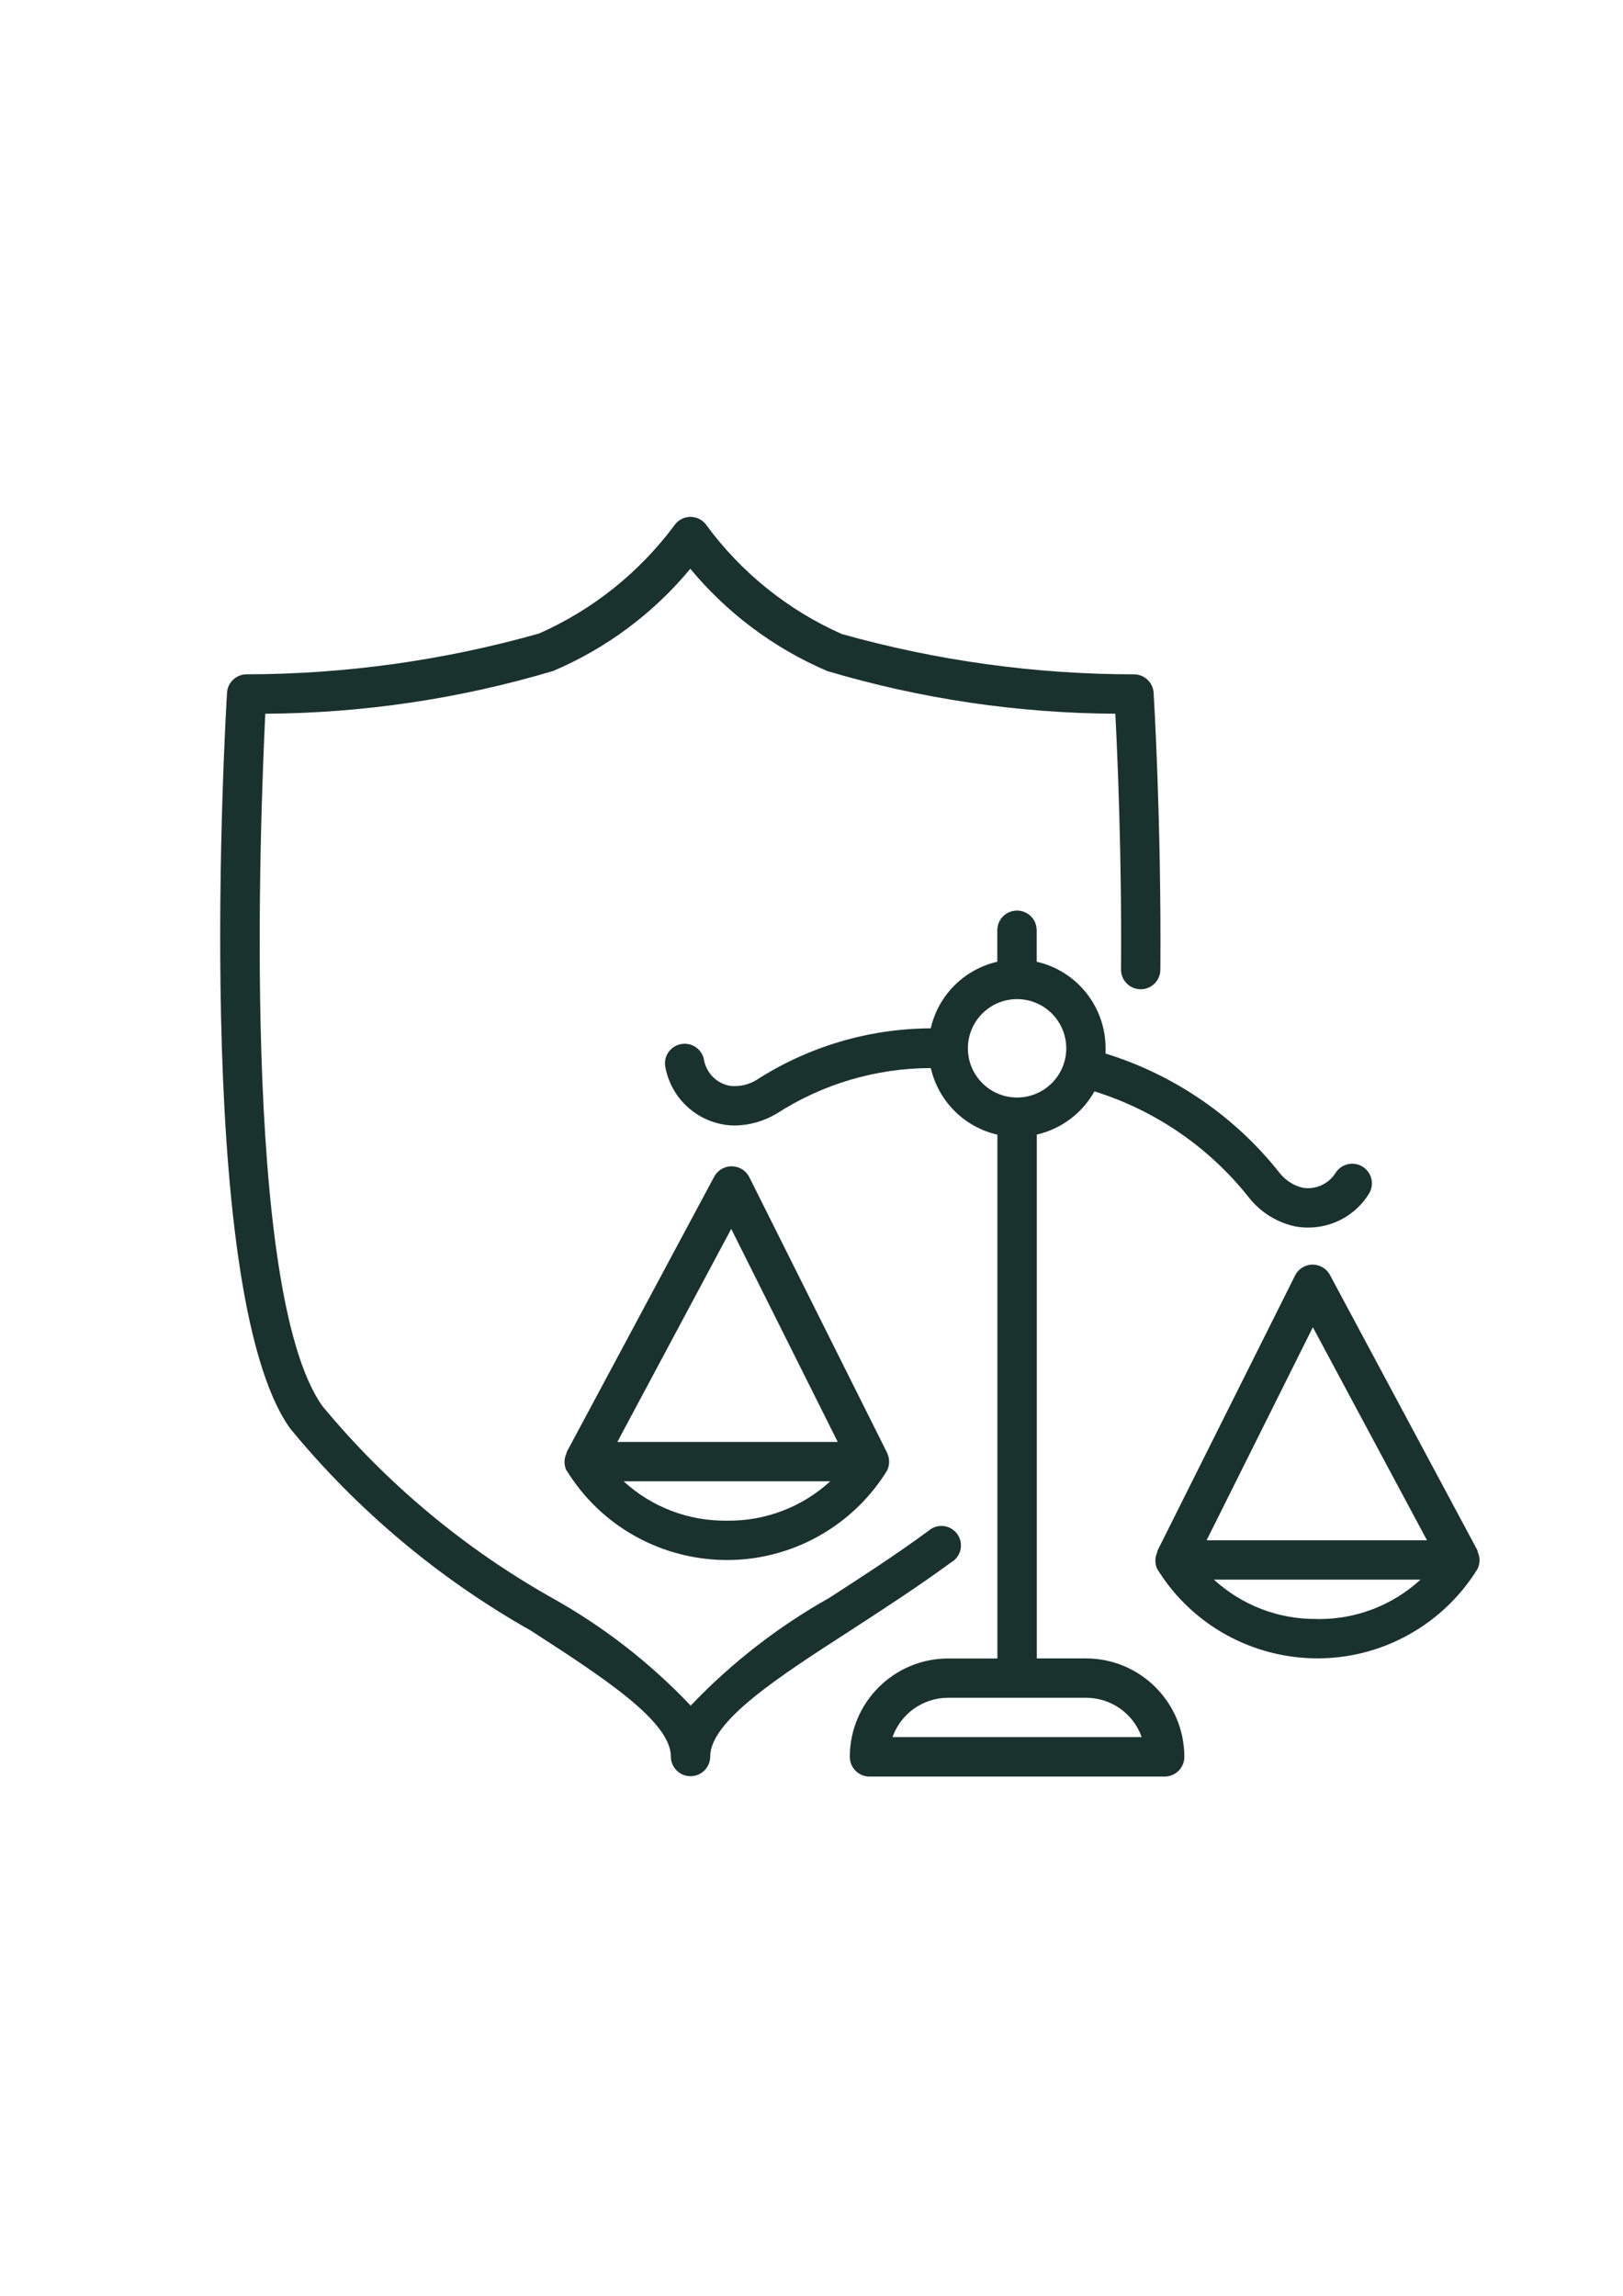 <?xml version="1.0" encoding="utf-8"?>
<!-- Generator: Adobe Illustrator 27.1.1, SVG Export Plug-In . SVG Version: 6.00 Build 0)  -->
<svg version="1.1" id="Layer_1" xmlns="http://www.w3.org/2000/svg" xmlns:xlink="http://www.w3.org/1999/xlink" x="0px" y="0px"
	 viewBox="0 0 595.28 841.89" style="enable-background:new 0 0 595.28 841.89;" xml:space="preserve">
<style type="text/css">
	.st0{fill:#1A322E;}
</style>
<g id="Group_162953" transform="translate(-3063 -4978)">
	<path id="Path_83447" class="st0" d="M3461.3,5586.16h-18.04v-192.09c8.97-2.06,16.66-7.82,21.16-15.85
		c22.44,7,42.23,20.63,56.78,39.09c4.27,5.33,10.26,9.03,16.95,10.45c1.53,0.28,3.09,0.41,4.65,0.4
		c9.07,0.02,17.51-4.67,22.29-12.38c2.11-3.38,1.08-7.83-2.3-9.94c-3.38-2.11-7.83-1.08-9.95,2.29l0,0
		c-2.58,4.11-7.4,6.25-12.18,5.4c-3.24-0.82-6.13-2.68-8.23-5.28c-16.38-20.77-38.67-36.09-63.94-43.91v-1.91
		c0.04-15.19-10.45-28.38-25.26-31.75v-11.55c0-3.99-3.23-7.22-7.22-7.22s-7.22,3.23-7.22,7.22v11.55
		c-12.15,2.78-21.64,12.27-24.42,24.42c-22.7,0.1-44.89,6.68-63.97,18.97c-2.86,1.73-6.2,2.48-9.53,2.14
		c-4.81-0.81-8.63-4.49-9.61-9.27c-0.57-3.95-4.22-6.69-8.17-6.12s-6.69,4.22-6.12,8.17c0.04,0.28,0.1,0.56,0.17,0.84
		c2.16,10.55,10.57,18.7,21.19,20.53c1.37,0.25,2.76,0.38,4.16,0.38c5.41-0.08,10.71-1.58,15.36-4.36
		c16.86-10.88,36.49-16.68,56.55-16.71c2.78,12.15,12.27,21.64,24.42,24.42v192.09h-18.04c-19.93,0-36.09,16.16-36.09,36.08
		c0,3.99,3.23,7.22,7.22,7.22h108.26c3.99,0,7.22-3.23,7.22-7.22C3497.39,5602.31,3481.23,5586.16,3461.3,5586.16z M3418,5362.43
		c0-9.96,8.08-18.04,18.04-18.04s18.04,8.08,18.04,18.04c0,9.96-8.08,18.04-18.04,18.04S3418,5372.39,3418,5362.43z
		 M3390.35,5615.02c3.06-8.66,11.25-14.44,20.44-14.43h50.52c9.18-0.01,17.38,5.77,20.44,14.43H3390.35z"/>
	<path id="Path_83448" class="st0" d="M3270.89,5517.33c20.04,32.43,62.57,42.47,95,22.43c9.12-5.63,16.8-13.32,22.43-22.43
		c0.95-1.85,1.05-4.02,0.29-5.95c-0.07-0.21-0.14-0.41-0.23-0.61l-50.52-101.04c-1.79-3.6-6.16-5.06-9.76-3.27
		c-1.36,0.68-2.47,1.76-3.18,3.09l-54.13,101.04c-0.01,0.12-0.01,0.23,0,0.35c-0.99,2.01-0.99,4.37,0,6.38H3270.89z
		 M3329.61,5535.64c-14,0.2-27.56-4.96-37.88-14.43h75.78C3357.19,5530.68,3343.62,5535.84,3329.61,5535.64z M3331.2,5428.65
		l39.06,78.12h-80.83L3331.2,5428.65z M3604.95,5547.01c0.01-0.13,0.01-0.25,0-0.38l-54.13-101.04c-1.86-3.52-6.23-4.87-9.75-3
		c-1.34,0.71-2.42,1.82-3.09,3.18l-50.52,101.04c-0.02,0.13-0.02,0.27,0,0.4c-0.93,1.96-0.93,4.22,0,6.18
		c20.04,32.43,62.57,42.47,95,22.43c9.12-5.63,16.8-13.32,22.43-22.43c1-1.99,1.02-4.34,0.06-6.35V5547.01z M3544.53,5464.71
		l41.86,78.12h-80.83L3544.53,5464.71z M3546.12,5571.69c-14,0.2-27.56-4.96-37.88-14.43h75.78c-10.32,9.49-23.89,14.66-37.9,14.46
		V5571.69z"/>
	<path id="Path_83449" class="st0" d="M3411.97,5550.88c3.39-2.03,4.5-6.43,2.47-9.82s-6.43-4.5-9.82-2.47
		c-0.36,0.22-0.7,0.46-1.02,0.74c-12.15,8.92-24.51,16.92-36.49,24.65c-18.79,10.57-35.91,23.88-50.78,39.49
		c-14.82-15.63-31.92-28.93-50.72-39.43c-32.21-18.11-60.81-41.98-84.38-70.44c-29.99-42.23-22.66-217.55-20.93-253.87
		c35.77-0.19,71.32-5.47,105.6-15.68c19.51-8.3,36.76-21.14,50.29-37.47c13.53,16.31,30.75,29.17,50.23,37.5
		c34.3,10.2,69.87,15.47,105.66,15.65c0.75,14.72,2.42,51.96,2.08,93.82c0,3.99,3.23,7.22,7.22,7.22s7.22-3.23,7.22-7.22
		c0.4-54.36-2.45-101.04-2.48-101.62c-0.3-3.71-3.38-6.59-7.1-6.64c-36.26-0.01-72.34-4.98-107.25-14.78
		c-19.74-8.75-36.85-22.5-49.65-39.9c-2.26-3.24-6.72-4.04-9.97-1.78c-0.7,0.48-1.3,1.09-1.78,1.78
		c-12.84,17.29-29.93,30.97-49.62,39.69c-34.9,9.88-71,14.92-107.27,14.98c-3.82-0.01-6.99,2.97-7.22,6.78
		c-0.49,8.83-13.02,218.82,23.09,269.69c24.6,29.97,54.54,55.12,88.31,74.19c26.44,17.09,51.39,33.26,51.39,46.19
		c0,3.99,3.23,7.22,7.22,7.22c3.99,0,7.22-3.23,7.22-7.22c0-12.99,24.97-29.16,51.41-46.19c12.12-7.88,24.65-15.99,37.12-25.12
		L3411.97,5550.88z"/>
</g>
</svg>
